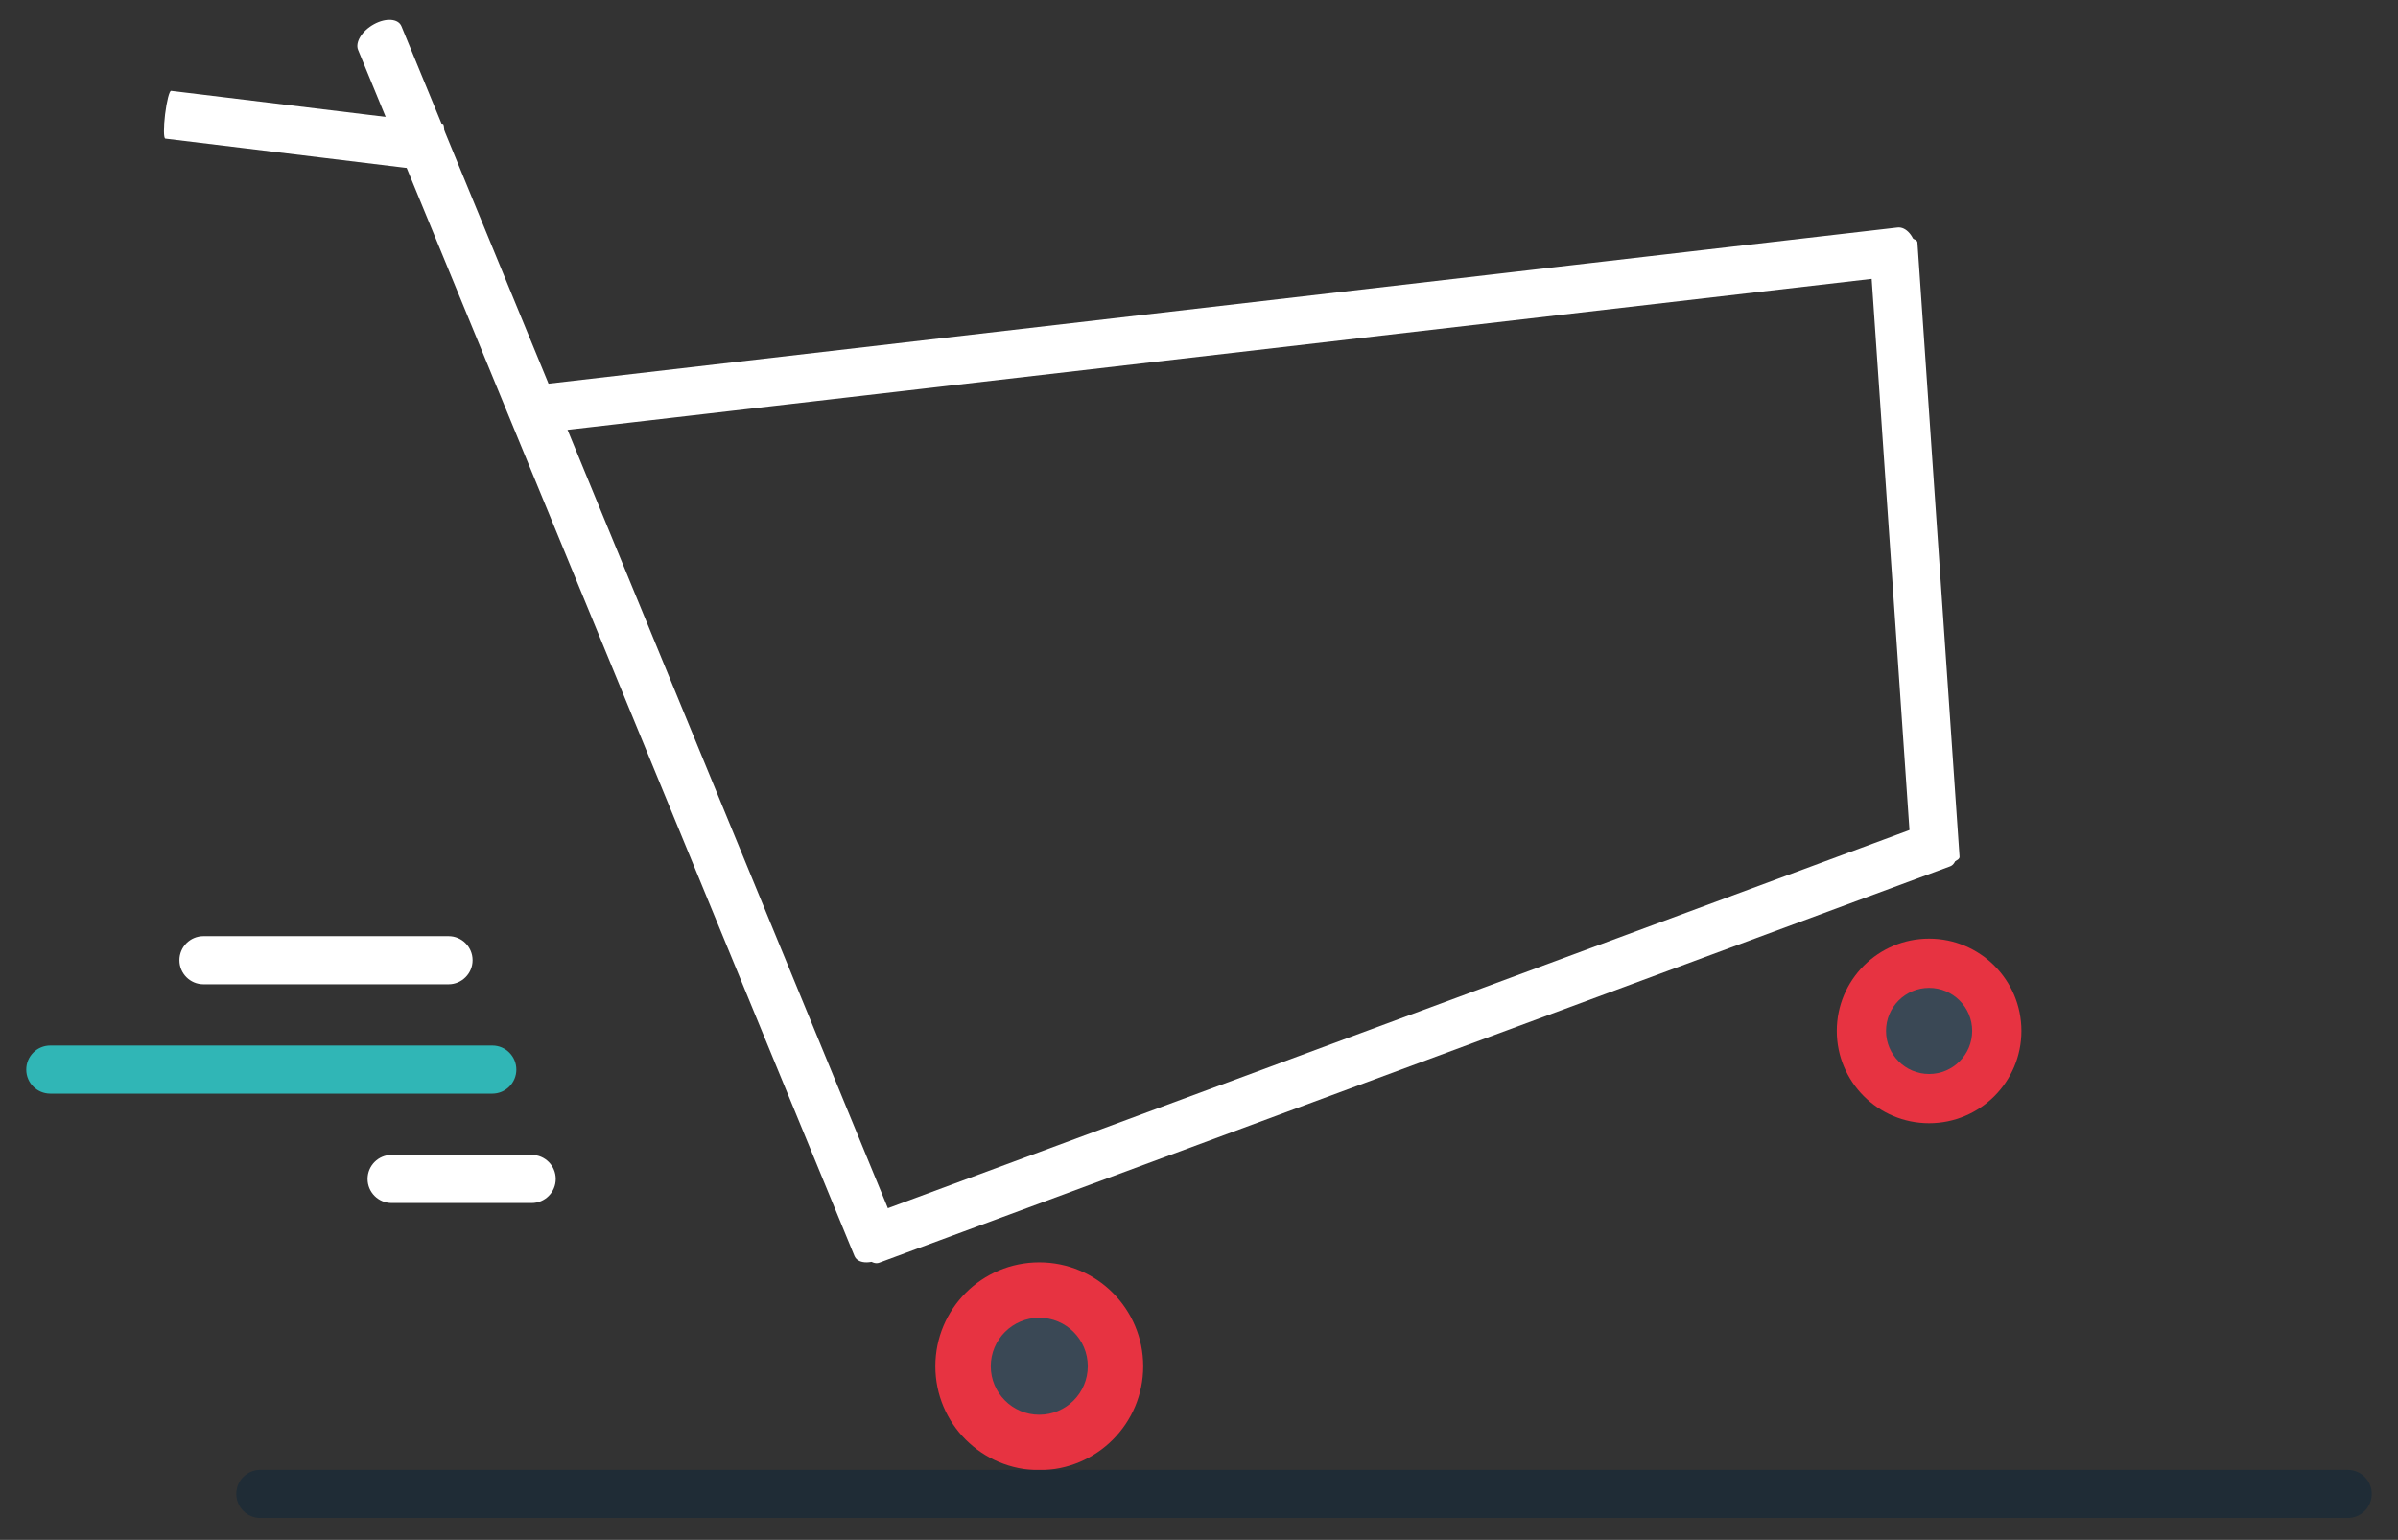<?xml version="1.0" encoding="utf-8"?>
<!-- Generator: Adobe Illustrator 16.0.0, SVG Export Plug-In . SVG Version: 6.00 Build 0)  -->
<!DOCTYPE svg PUBLIC "-//W3C//DTD SVG 1.1//EN" "http://www.w3.org/Graphics/SVG/1.1/DTD/svg11.dtd">
<svg version="1.1" id="Layer_1" xmlns="http://www.w3.org/2000/svg" xmlns:xlink="http://www.w3.org/1999/xlink" x="0px" y="0px"
	 width="274px" height="176px" viewBox="0 0 274 176" enable-background="new 0 0 274 176" xml:space="preserve">
<rect x="0" y="0" width="274" height="176" fill="#333333" stroke="none"/>
<g id="Layer_5" display="none">
</g>
<g id="Group_1_1_">
	<g id="Rounded_Rectangle_1_copy_6">
		<g>
			<path fill="#FFFFFF" d="M51.25,107h-28c-1.519,0-2.75,1.23-2.75,2.75s1.231,2.75,2.75,2.75h28c1.519,0,2.75-1.23,2.75-2.75
				S52.769,107,51.25,107z"/>
		</g>
	</g>
	<g id="Rounded_Rectangle_1_copy_7">
		<g>
			<path fill="#30B6B6" d="M56.25,119.5H5.75c-1.519,0-2.75,1.23-2.75,2.75S4.231,125,5.75,125h50.5c1.519,0,2.75-1.23,2.75-2.75
				S57.769,119.5,56.25,119.5z"/>
		</g>
	</g>
	<g id="Rounded_Rectangle_1_copy_8">
		<g>
			<path fill="#FFFFFF" d="M60.75,132h-16c-1.519,0-2.75,1.23-2.75,2.75s1.231,2.75,2.75,2.75h16c1.519,0,2.75-1.23,2.75-2.75
				S62.269,132,60.75,132z"/>
		</g>
	</g>
	<g id="Rounded_Rectangle_1_copy_5">
		<g>
			<path fill="#FFFFFF" d="M50.604,14.159l-31.05-3.778c-0.198-0.024-0.507,1.179-0.69,2.687c-0.183,1.507-0.171,2.749,0.026,2.773
				l31.05,3.778c0.198,0.024,0.507-1.179,0.69-2.687C50.813,15.425,50.802,14.183,50.604,14.159z"/>
		</g>
	</g>
	<g id="Rounded_Rectangle_1_copy_11_xA0_Image_1_" opacity="0.302">
	</g>
	<g id="Rounded_Rectangle_1_copy_10" display="none">
		<g display="inline">
			<path fill="#757F88" d="M215.823,31.232c-0.91-1.216-2.187-1.798-2.853-1.3L144.02,73.605L65.48,48.134
				c-0.791-0.249-1.805,0.718-2.265,2.16s-0.192,2.812,0.598,3.062l80.205,26.01c0.096,0.03,0.192,0.04,0.293,0.036
				c0.383,0.104,0.731,0.076,0.988-0.116l70.967-44.951C216.932,33.837,216.732,32.448,215.823,31.232z"/>
		</g>
	</g>
	<g id="Rounded_Rectangle_1_copy_2">
		<g>
			<path fill="#FFFFFF" d="M219.087,27.706c-0.03-0.447-1.284-0.725-2.799-0.621s-2.72,0.55-2.688,0.998l4.813,70.213
				c0.03,0.446,1.284,0.726,2.799,0.621s2.72-0.551,2.688-0.998L219.087,27.706z"/>
		</g>
	</g>
	<g id="Rounded_Rectangle_1_copy_4">
		<g>
			<path fill="#FFFFFF" d="M102.583,140.846L45.872,3.004c-0.361-0.878-1.763-0.984-3.131-0.238
				c-1.368,0.746-2.185,2.063-1.823,2.94L97.63,143.549c0.361,0.877,1.763,0.984,3.131,0.238
				C102.129,143.041,102.945,141.725,102.583,140.846z"/>
		</g>
	</g>
	<g id="Rounded_Rectangle_1_copy">
		<g>
			<path fill="#FFFFFF" d="M223.284,95.913c-0.527-1.425-1.587-2.345-2.366-2.056l-122.371,45.31
				c-0.779,0.288-0.983,1.677-0.456,3.103c0.527,1.424,1.586,2.345,2.366,2.056l122.372-45.31
				C223.607,98.727,223.812,97.338,223.284,95.913z"/>
		</g>
	</g>
	<g id="Rounded_Rectangle_1_copy_3">
		<g>
			<path fill="#FFFFFF" d="M218.964,28.52c-0.196-1.504-1.161-2.63-2.153-2.515L60.967,44.05c-0.993,0.115-1.638,1.427-1.44,2.931
				c0.197,1.504,1.161,2.63,2.153,2.515l155.843-18.045C218.516,31.336,219.16,30.023,218.964,28.52z"/>
		</g>
	</g>
	<g id="Ellipse_1_xA0_Image_1_" display="none">
	</g>
	<g id="Ellipse_1_copy_xA0_Image_1_" display="none">
	</g>
	<g id="Layer_6">
		<circle fill="#E73341" cx="118.75" cy="156.158" r="11.875"/>
	</g>
	<g id="Layer_6_copy">
		<circle fill="#3A4855" cx="118.75" cy="156.158" r="5.542"/>
	</g>
	<g id="Layer_6_copy_3">
		<circle fill="#E73341" cx="220.422" cy="117.831" r="10.547"/>
	</g>
	<g id="Layer_6_copy_2">
		<circle fill="#3A4855" cx="220.422" cy="117.831" r="4.922"/>
	</g>
	<g id="Rounded_Rectangle_1">
		<g>
			<path fill="#1F2C36" d="M268.25,168H29.75c-1.519,0-2.75,1.23-2.75,2.75s1.231,2.75,2.75,2.75h238.5c1.52,0,2.75-1.23,2.75-2.75
				S269.77,168,268.25,168z"/>
		</g>
	</g>
</g>
</svg>
